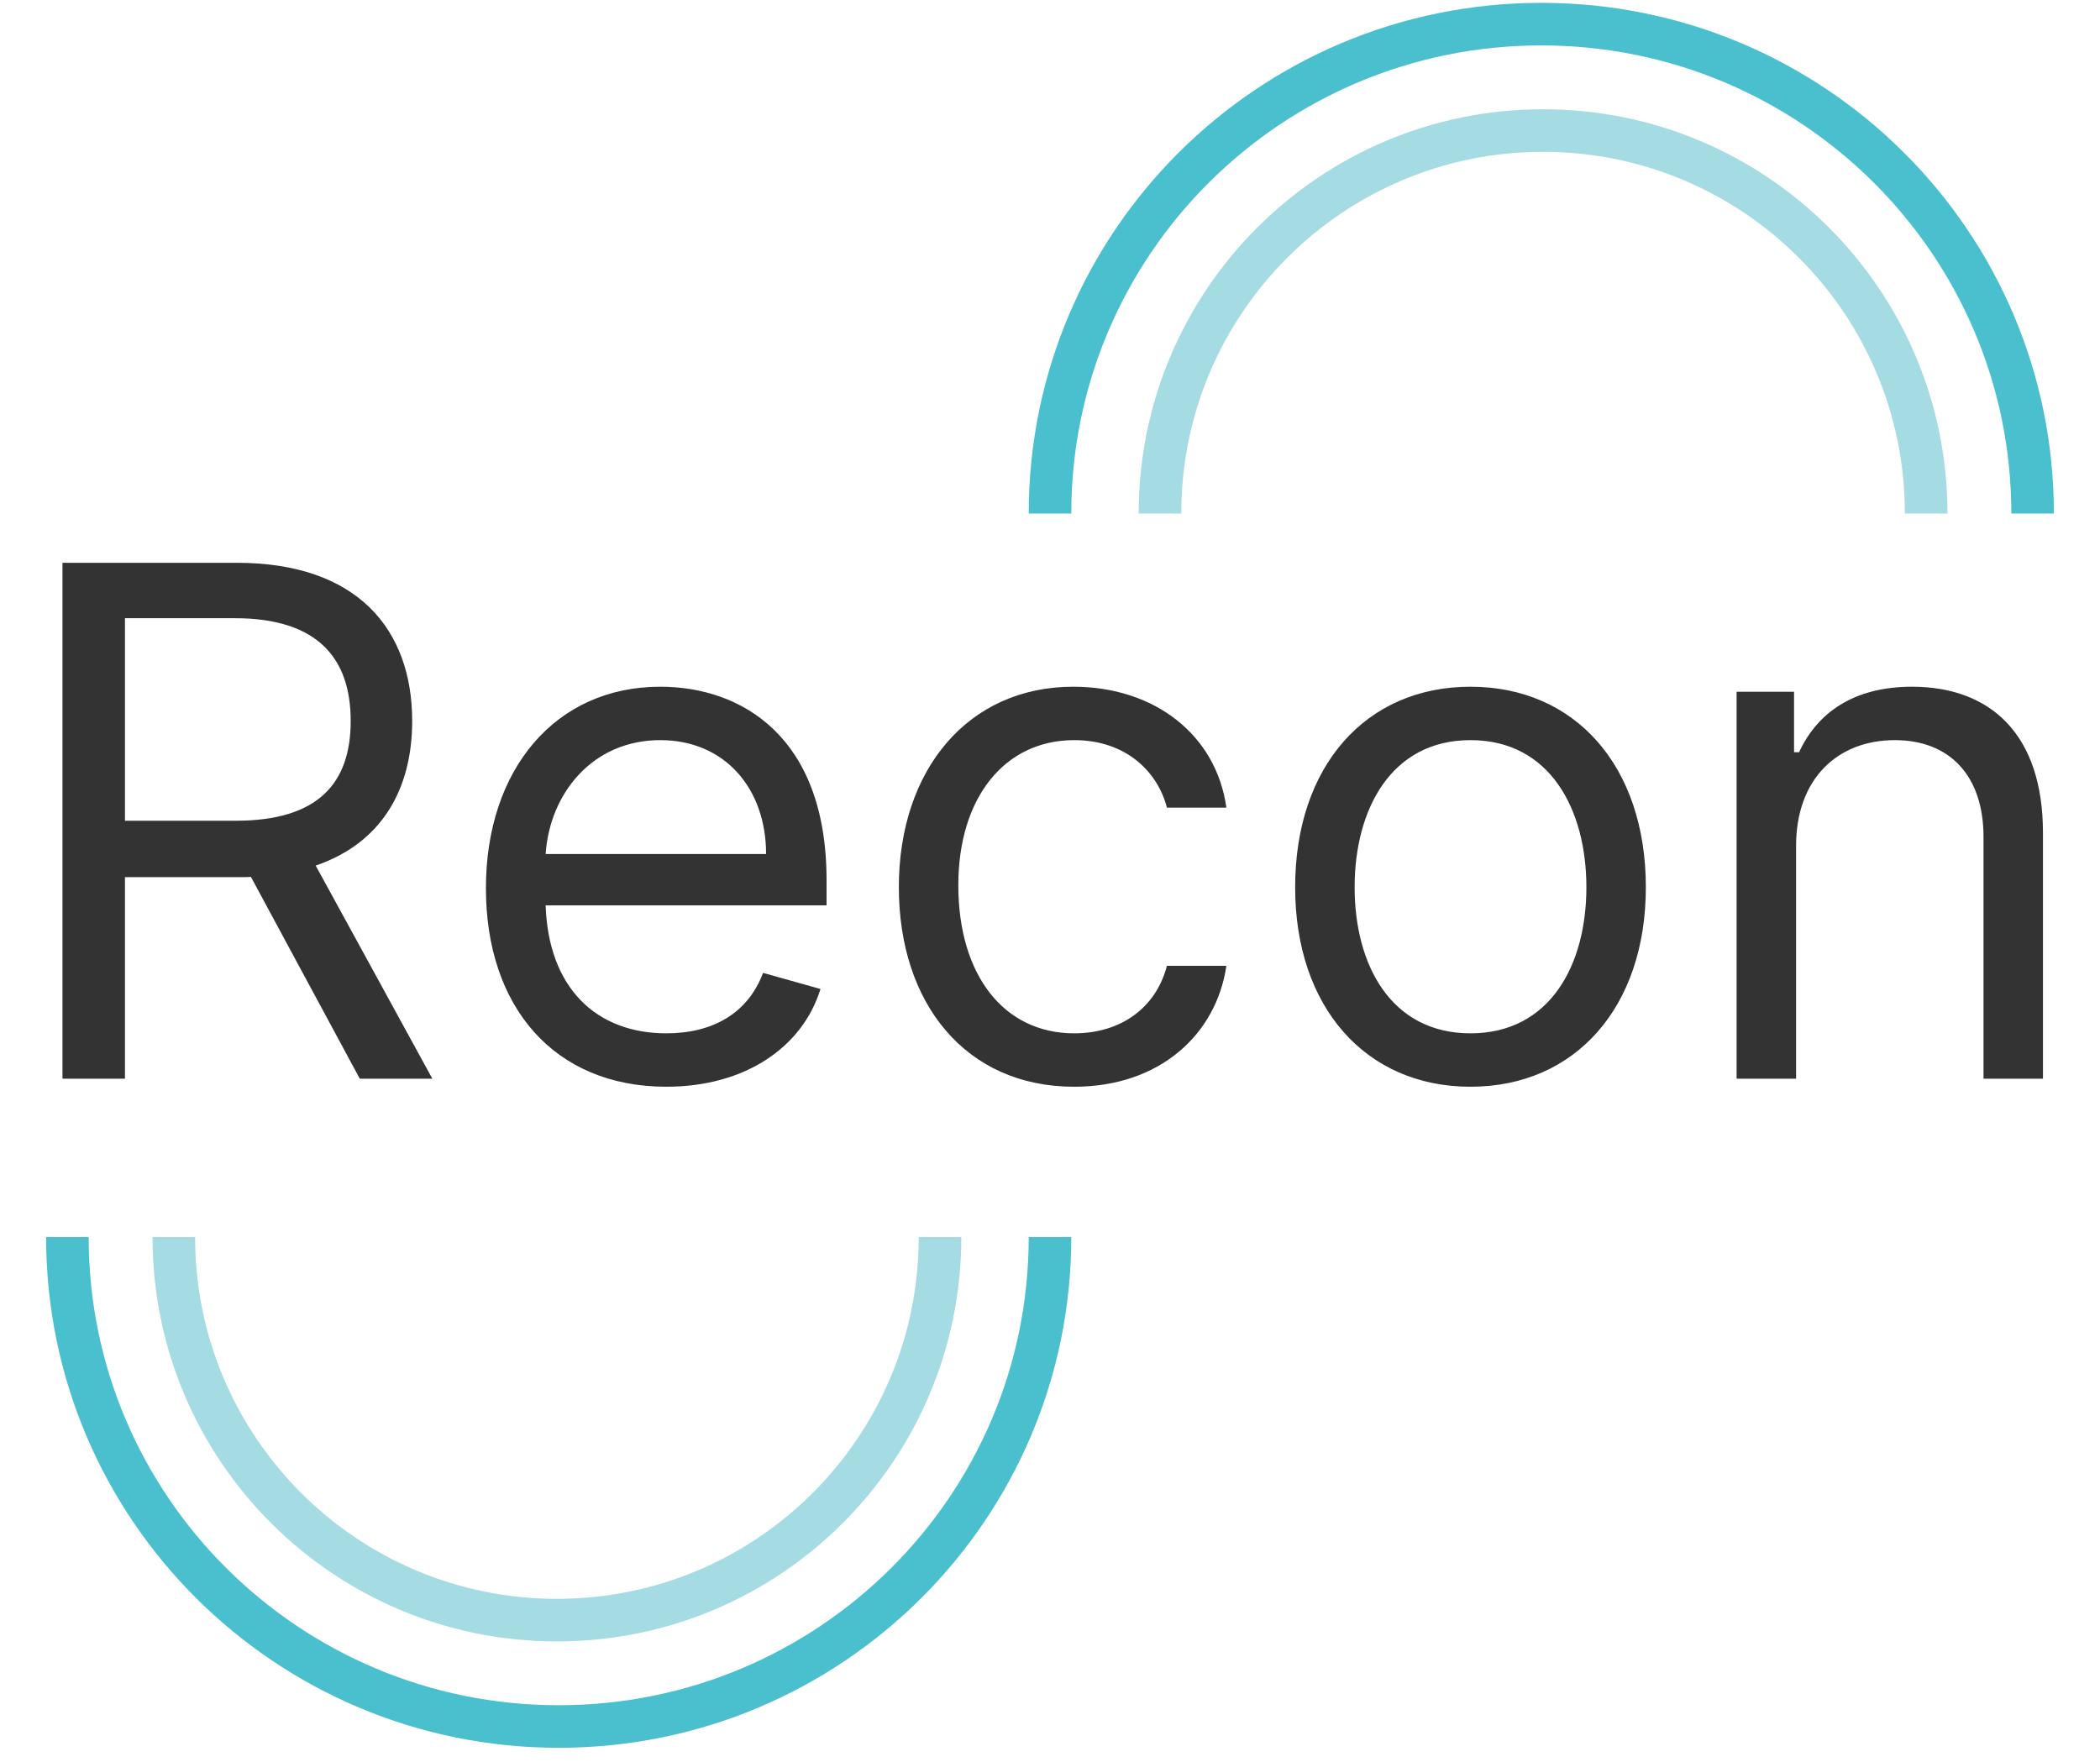 <svg width="87" height="73" viewBox="0 0 87 73" fill="none" xmlns="http://www.w3.org/2000/svg">
<path d="M79.799 21.28C79.799 12.515 72.693 5.409 63.927 5.409C55.162 5.409 48.056 12.515 48.056 21.28" stroke="#A5DBE2" stroke-width="1.764"/>
<path d="M84.208 21.28C84.208 10.08 75.095 1 63.854 1C52.613 1 43.5 10.08 43.5 21.28" stroke="#4AC0CF" stroke-width="1.764"/>
<path d="M7.201 51.26C7.201 60.026 14.307 67.132 23.073 67.132C31.838 67.132 38.944 60.026 38.944 51.26" stroke="#A5DBE2" stroke-width="1.764"/>
<path d="M2.792 51.26C2.792 62.461 11.905 71.54 23.146 71.54C34.387 71.54 43.5 62.461 43.5 51.26" stroke="#4AC0CF" stroke-width="1.764"/>
<path d="M2.588 44.696H5.177V36.346H9.853C10.041 36.346 10.218 36.346 10.396 36.336L14.905 44.696H17.911L13.078 35.866C15.802 34.937 17.076 32.714 17.076 29.875C17.076 26.096 14.821 23.32 9.811 23.32H2.588V44.696ZM5.177 34.008V25.616H9.728C13.193 25.616 14.529 27.307 14.529 29.875C14.529 32.442 13.193 34.008 9.769 34.008H5.177ZM27.605 45.03C30.861 45.03 33.241 43.402 33.992 40.98L31.613 40.312C30.986 41.982 29.535 42.817 27.605 42.817C24.713 42.817 22.72 40.949 22.605 37.515H34.243V36.471C34.243 30.501 30.694 28.455 27.354 28.455C23.012 28.455 20.131 31.879 20.131 36.805C20.131 41.732 22.97 45.03 27.605 45.03ZM22.605 35.386C22.772 32.891 24.536 30.668 27.354 30.668C30.026 30.668 31.738 32.672 31.738 35.386H22.605ZM44.503 45.03C48.051 45.03 50.389 42.859 50.807 40.02H48.344C47.885 41.773 46.423 42.817 44.503 42.817C41.58 42.817 39.702 40.396 39.702 36.68C39.702 33.048 41.622 30.668 44.503 30.668C46.674 30.668 47.968 32.004 48.344 33.465H50.807C50.389 30.459 47.843 28.455 44.461 28.455C40.119 28.455 37.238 31.879 37.238 36.764C37.238 41.565 39.994 45.03 44.503 45.03ZM60.921 45.03C65.263 45.03 68.185 41.732 68.185 36.764C68.185 31.753 65.263 28.455 60.921 28.455C56.579 28.455 53.656 31.753 53.656 36.764C53.656 41.732 56.579 45.03 60.921 45.03ZM60.921 42.817C57.623 42.817 56.12 39.978 56.12 36.764C56.12 33.549 57.623 30.668 60.921 30.668C64.219 30.668 65.722 33.549 65.722 36.764C65.722 39.978 64.219 42.817 60.921 42.817ZM74.409 35.052C74.409 32.255 76.141 30.668 78.5 30.668C80.786 30.668 82.174 32.16 82.174 34.676V44.696H84.637V34.509C84.637 30.418 82.456 28.455 79.21 28.455C76.788 28.455 75.285 29.541 74.534 31.169H74.325V28.664H71.945V44.696H74.409V35.052Z" fill="#333333"/>
</svg>
